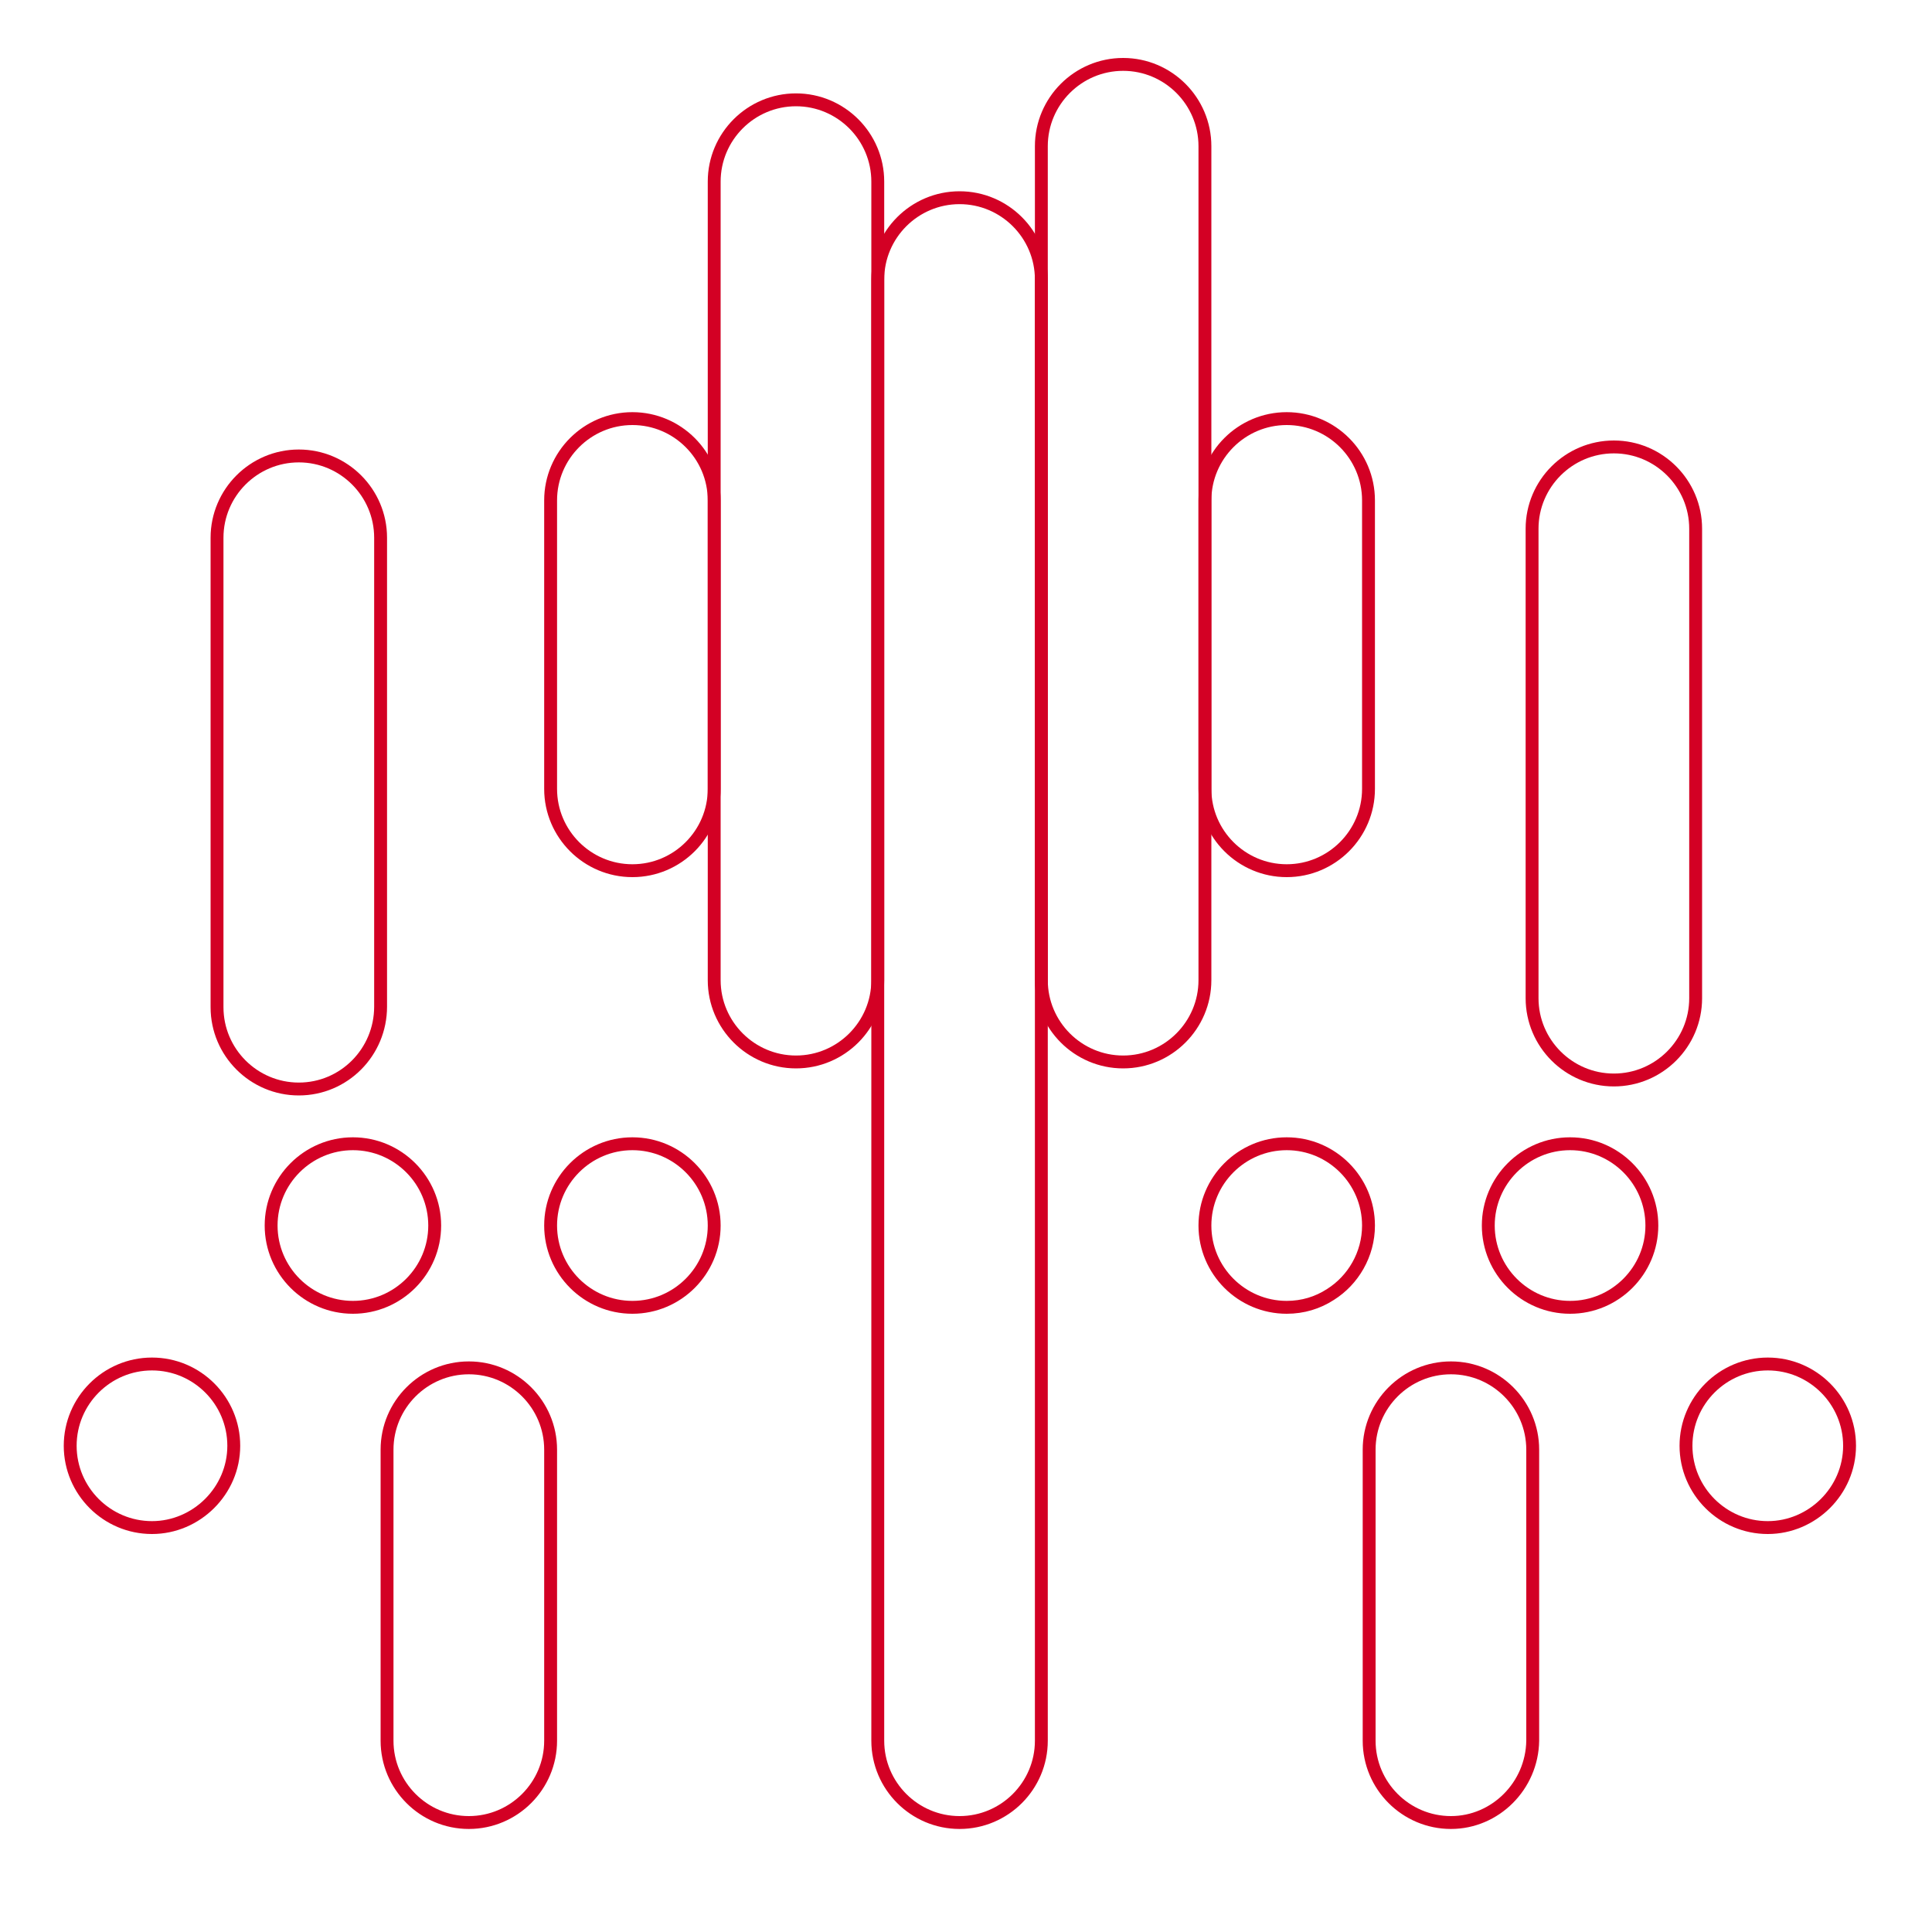 <?xml version="1.0" encoding="utf-8"?>
<!-- Generator: Adobe Illustrator 19.0.0, SVG Export Plug-In . SVG Version: 6.00 Build 0)  -->
<svg version="1.1" id="Layer_1" xmlns="http://www.w3.org/2000/svg" xmlns:xlink="http://www.w3.org/1999/xlink" x="0px" y="0px"
	 viewBox="0 0 300 300" style="enable-background:new 0 0 300 300;" xml:space="preserve">
<style type="text/css">
	.st0{fill:none;stroke:#D30024;stroke-width:2;stroke-miterlimit:10;}
</style>
<g id="XMLID_516_">
	<path id="XMLID_533_" class="st0" d="M72.8,283L72.8,283c-7,0-12.7-5.7-12.7-12.7v-45.2c0-7,5.7-12.7,12.7-12.7h0
		c7,0,12.7,5.7,12.7,12.7v45.2C85.5,277.3,79.8,283,72.8,283z"/>
	<path id="XMLID_532_" class="st0" d="M98.2,135.2L98.2,135.2c-7,0-12.7-5.7-12.7-12.7V77.7c0-7,5.7-12.7,12.7-12.7h0
		c7,0,12.7,5.7,12.7,12.7v44.8C110.9,129.5,105.2,135.2,98.2,135.2z"/>
	<path id="XMLID_531_" class="st0" d="M123.6,164.9L123.6,164.9c-7,0-12.7-5.7-12.7-12.7v-124c0-7,5.7-12.7,12.7-12.7h0
		c7,0,12.7,5.7,12.7,12.7v124C136.3,159.2,130.6,164.9,123.6,164.9z"/>
	<path id="XMLID_530_" class="st0" d="M149,283L149,283c-7,0-12.7-5.7-12.7-12.7V43.4c0-7,5.7-12.7,12.7-12.7h0
		c7,0,12.7,5.7,12.7,12.7v226.9C161.7,277.3,156,283,149,283z"/>
	<path id="XMLID_529_" class="st0" d="M199.8,135.2L199.8,135.2c-7,0-12.7-5.7-12.7-12.7V77.7c0-7,5.7-12.7,12.7-12.7h0
		c7,0,12.7,5.7,12.7,12.7v44.8C212.5,129.5,206.8,135.2,199.8,135.2z"/>
	<path id="XMLID_528_" class="st0" d="M174.4,164.9L174.4,164.9c-7,0-12.7-5.7-12.7-12.7V22.7c0-7,5.7-12.7,12.7-12.7h0
		c7,0,12.7,5.7,12.7,12.7v129.5C187.1,159.2,181.4,164.9,174.4,164.9z"/>
	<path id="XMLID_527_" class="st0" d="M225.3,283L225.3,283c-7,0-12.7-5.7-12.7-12.7v-45.2c0-7,5.7-12.7,12.7-12.7h0
		c7,0,12.7,5.7,12.7,12.7v45.2C237.9,277.3,232.2,283,225.3,283z"/>
	<path id="XMLID_526_" class="st0" d="M250.6,167.7L250.6,167.7c-7,0-12.7-5.7-12.7-12.7V82.1c0-7,5.7-12.7,12.7-12.7h0
		c7,0,12.7,5.7,12.7,12.7V155C263.3,162,257.6,167.7,250.6,167.7z"/>
	<path id="XMLID_525_" class="st0" d="M46.4,169.1L46.4,169.1c-7,0-12.7-5.7-12.7-12.7V83.5c0-7,5.7-12.7,12.7-12.7h0
		c7,0,12.7,5.7,12.7,12.7v72.8C59.1,163.4,53.4,169.1,46.4,169.1z"/>
	<path id="XMLID_518_" class="st0" d="M54.8,203L54.8,203c-7,0-12.7-5.7-12.7-12.7v0c0-7,5.7-12.7,12.7-12.7h0
		c7,0,12.7,5.7,12.7,12.7v0C67.5,197.3,61.8,203,54.8,203z"/>
	<path id="XMLID_517_" class="st0" d="M23.6,237.2L23.6,237.2c-7,0-12.7-5.7-12.7-12.7v0c0-7,5.7-12.7,12.7-12.7h0
		c7,0,12.7,5.7,12.7,12.7v0C36.3,231.5,30.5,237.2,23.6,237.2z"/>
	<path id="XMLID_561_" class="st0" d="M98.2,203L98.2,203c-7,0-12.7-5.7-12.7-12.7v0c0-7,5.7-12.7,12.7-12.7h0
		c7,0,12.7,5.7,12.7,12.7v0C110.9,197.3,105.2,203,98.2,203z"/>
	<path id="XMLID_522_" class="st0" d="M199.8,203L199.8,203c-7,0-12.7-5.7-12.7-12.7v0c0-7,5.7-12.7,12.7-12.7h0
		c7,0,12.7,5.7,12.7,12.7v0c0,4.5-2.4,8.5-5.9,10.7C204.6,202.3,202.3,203,199.8,203z"/>
	<path id="XMLID_520_" class="st0" d="M243.8,203L243.8,203c-7,0-12.7-5.7-12.7-12.7v0c0-7,5.7-12.7,12.7-12.7h0
		c7,0,12.7,5.7,12.7,12.7v0C256.5,197.3,250.8,203,243.8,203z"/>
	<path id="XMLID_523_" class="st0" d="M274.5,237.2L274.5,237.2c-7,0-12.7-5.7-12.7-12.7v0c0-7,5.7-12.7,12.7-12.7h0
		c7,0,12.7,5.7,12.7,12.7v0C287.2,231.5,281.4,237.2,274.5,237.2z"/>
</g>
</svg>
